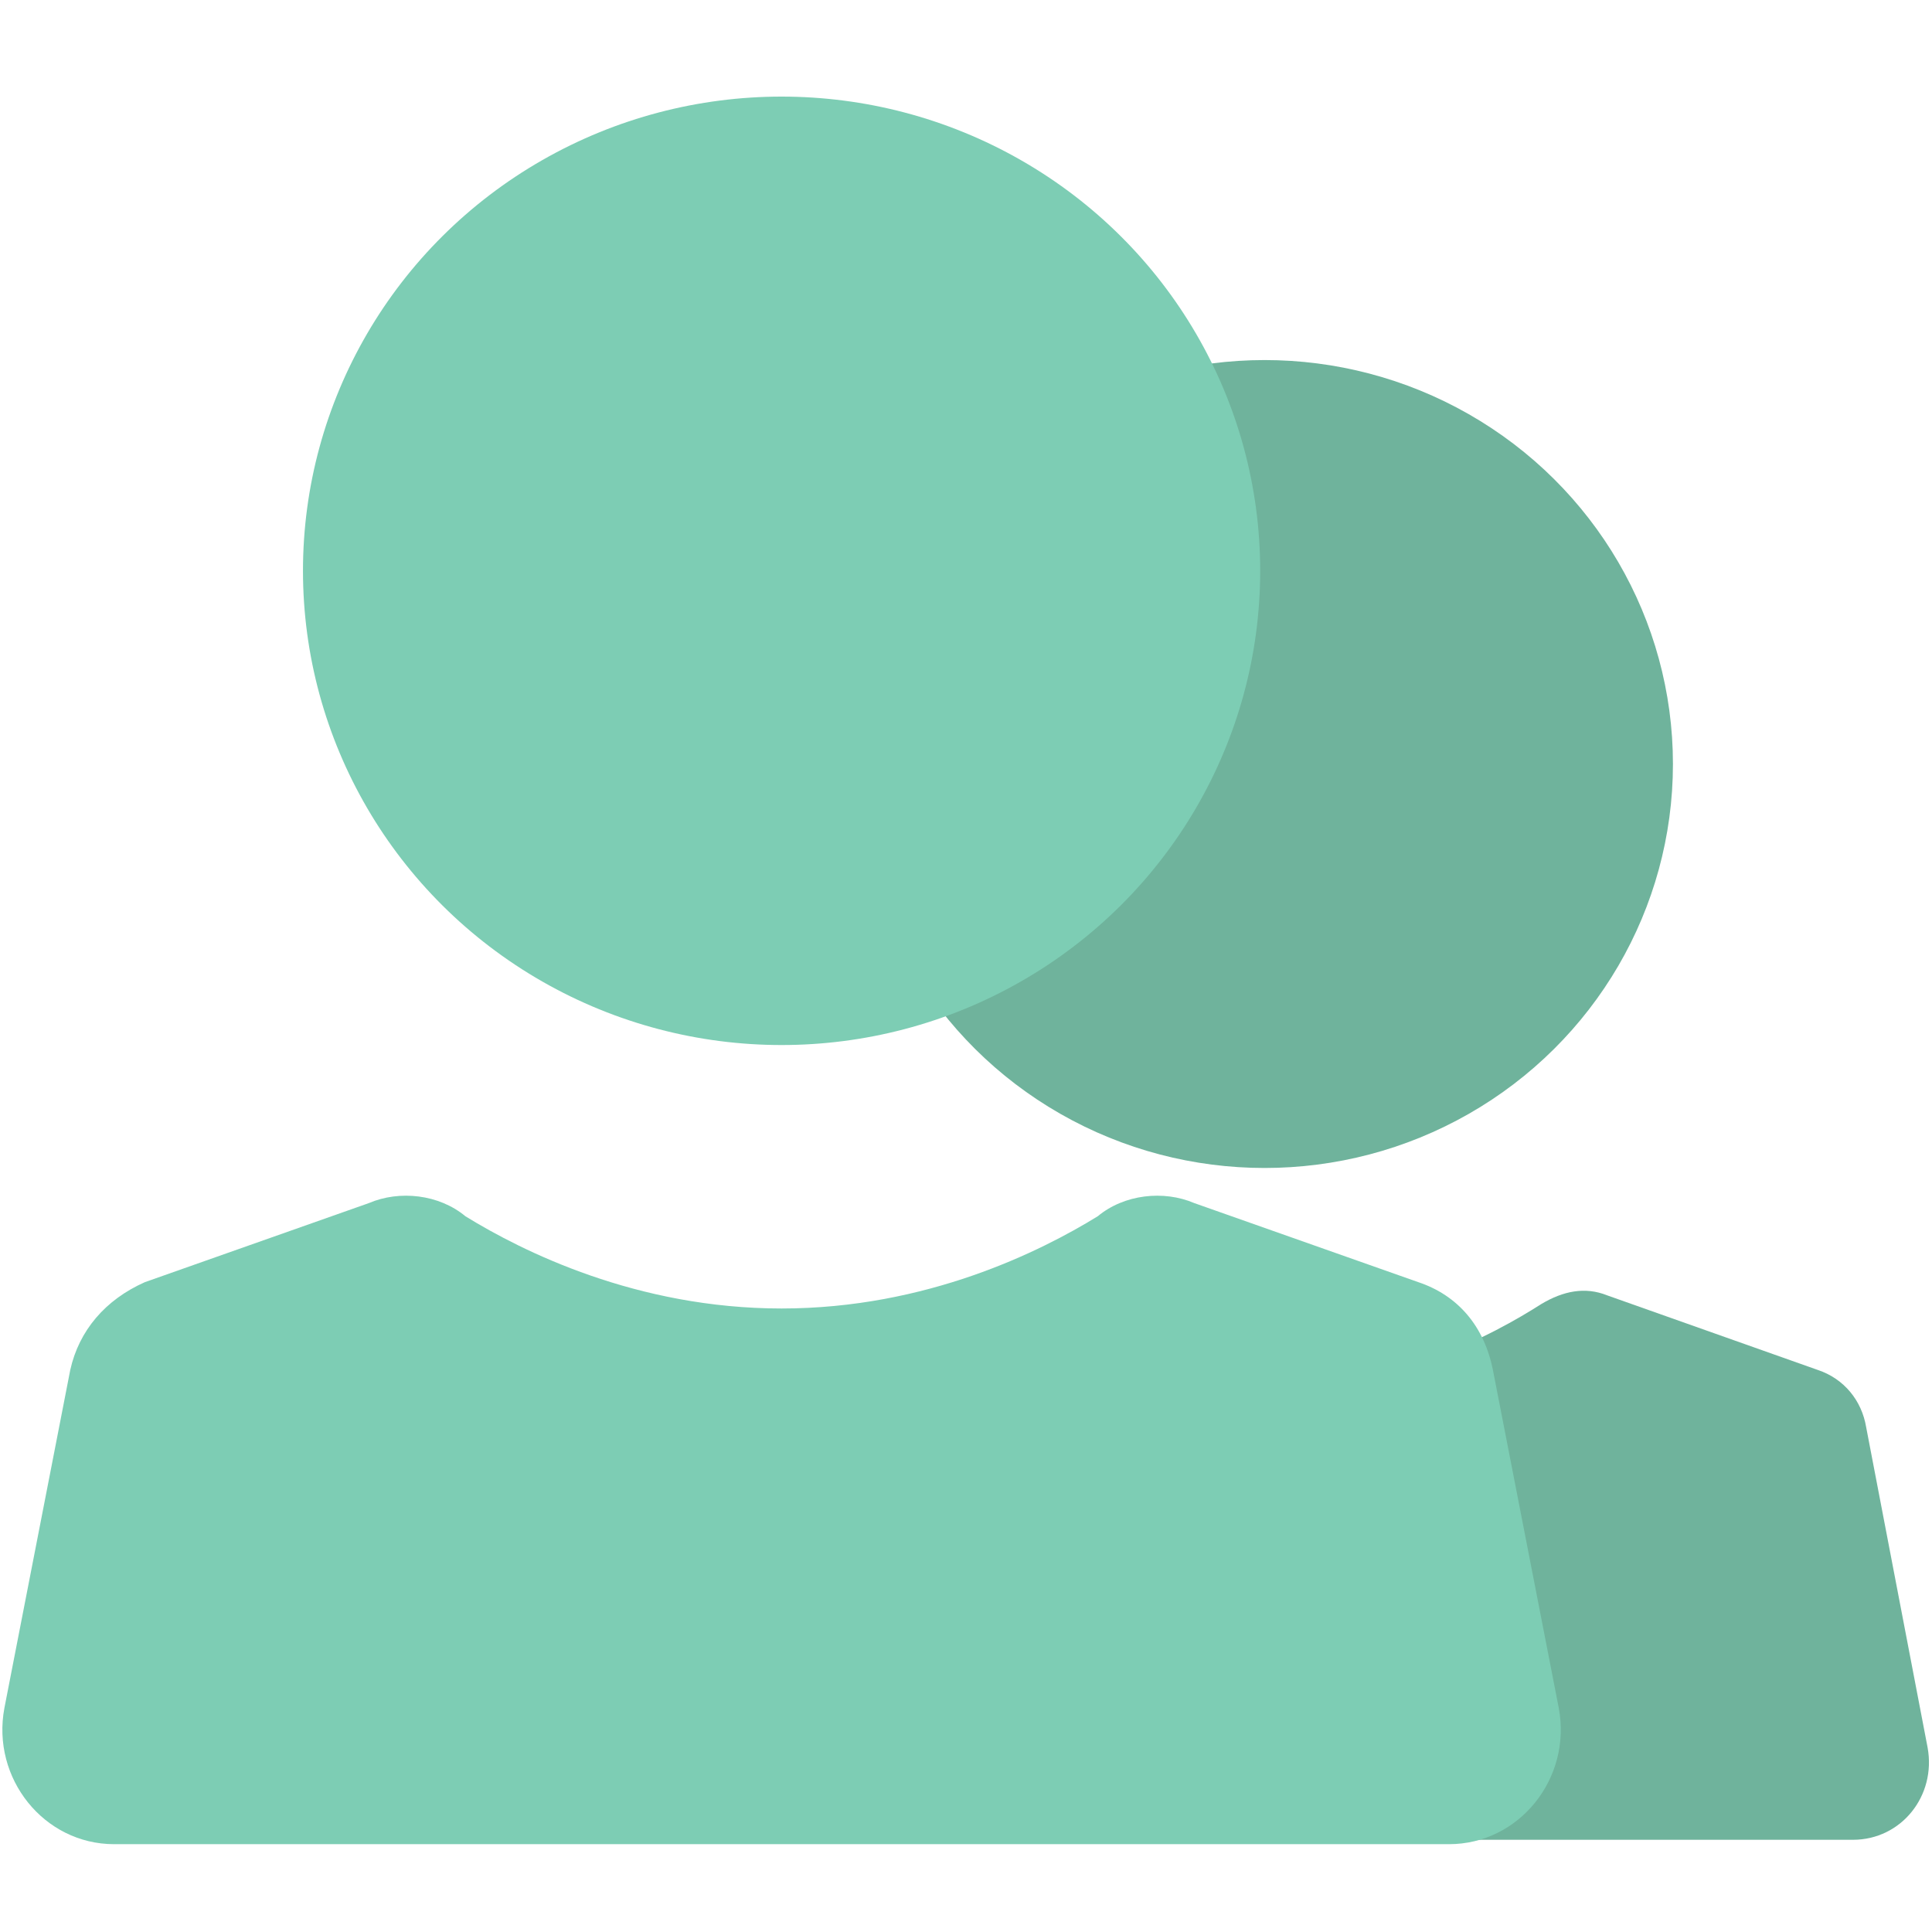 <?xml version="1.0" encoding="utf-8"?>
<!-- Generator: Adobe Illustrator 19.0.0, SVG Export Plug-In . SVG Version: 6.00 Build 0)  -->
<svg version="1.1" id="图层_1" xmlns="http://www.w3.org/2000/svg" xmlns:xlink="http://www.w3.org/1999/xlink" x="0px" y="0px"
	 viewBox="0 0 44 44" style="enable-background:new 0 0 44 44;" xml:space="preserve">
<style type="text/css">
	.st0{fill:#6FB39C;}
	.st1{fill:#7DCDB4;}
</style>
<g id="XMLID_923_">
	<g id="XMLID_957_">
		<g id="XMLID_961_">
			<g id="XMLID_962_">
				<ellipse id="XMLID_20_" class="st0" cx="28.8" cy="17.4" rx="9.3" ry="9.2"/>
			</g>
		</g>
		<g id="XMLID_958_">
			<path id="XMLID_18_" class="st0" d="M36.6,29.5l4.8,1.7c0.6,0.2,1,0.7,1.1,1.3l1.4,7.3c0.2,1.1-0.6,2.1-1.7,2.1H15.4
				c-1.1,0-1.9-1-1.7-2.1l1.4-7.3c0.1-0.6,0.6-1.1,1.1-1.3l4.8-1.7c0.5-0.2,1.1-0.1,1.5,0.2c1.1,0.7,3.3,1.9,6.3,1.9
				s5.2-1.2,6.3-1.9C35.6,29.4,36.1,29.3,36.6,29.5z"/>
		</g>
	</g>
	<g id="XMLID_924_">
		<g id="XMLID_934_">
			<g id="XMLID_936_">
				<ellipse id="XMLID_17_" class="st1" cx="17.8" cy="13" rx="10.9" ry="10.8"/>
			</g>
		</g>
		<g id="XMLID_926_">
			<path id="XMLID_19_" class="st1" d="M27.2,27.4l5.1,1.8c0.9,0.3,1.5,1,1.7,2l1.5,7.7c0.3,1.6-0.9,3.1-2.5,3.1H2.6
				c-1.6,0-2.8-1.5-2.5-3.1l1.5-7.7c0.2-0.9,0.8-1.6,1.7-2l5.1-1.8c0.7-0.3,1.6-0.2,2.2,0.3c1.3,0.8,3.9,2.1,7.2,2.1
				s5.9-1.3,7.2-2.1C25.6,27.2,26.5,27.1,27.2,27.4z"/>
		</g>
	</g>
</g>
</svg>
